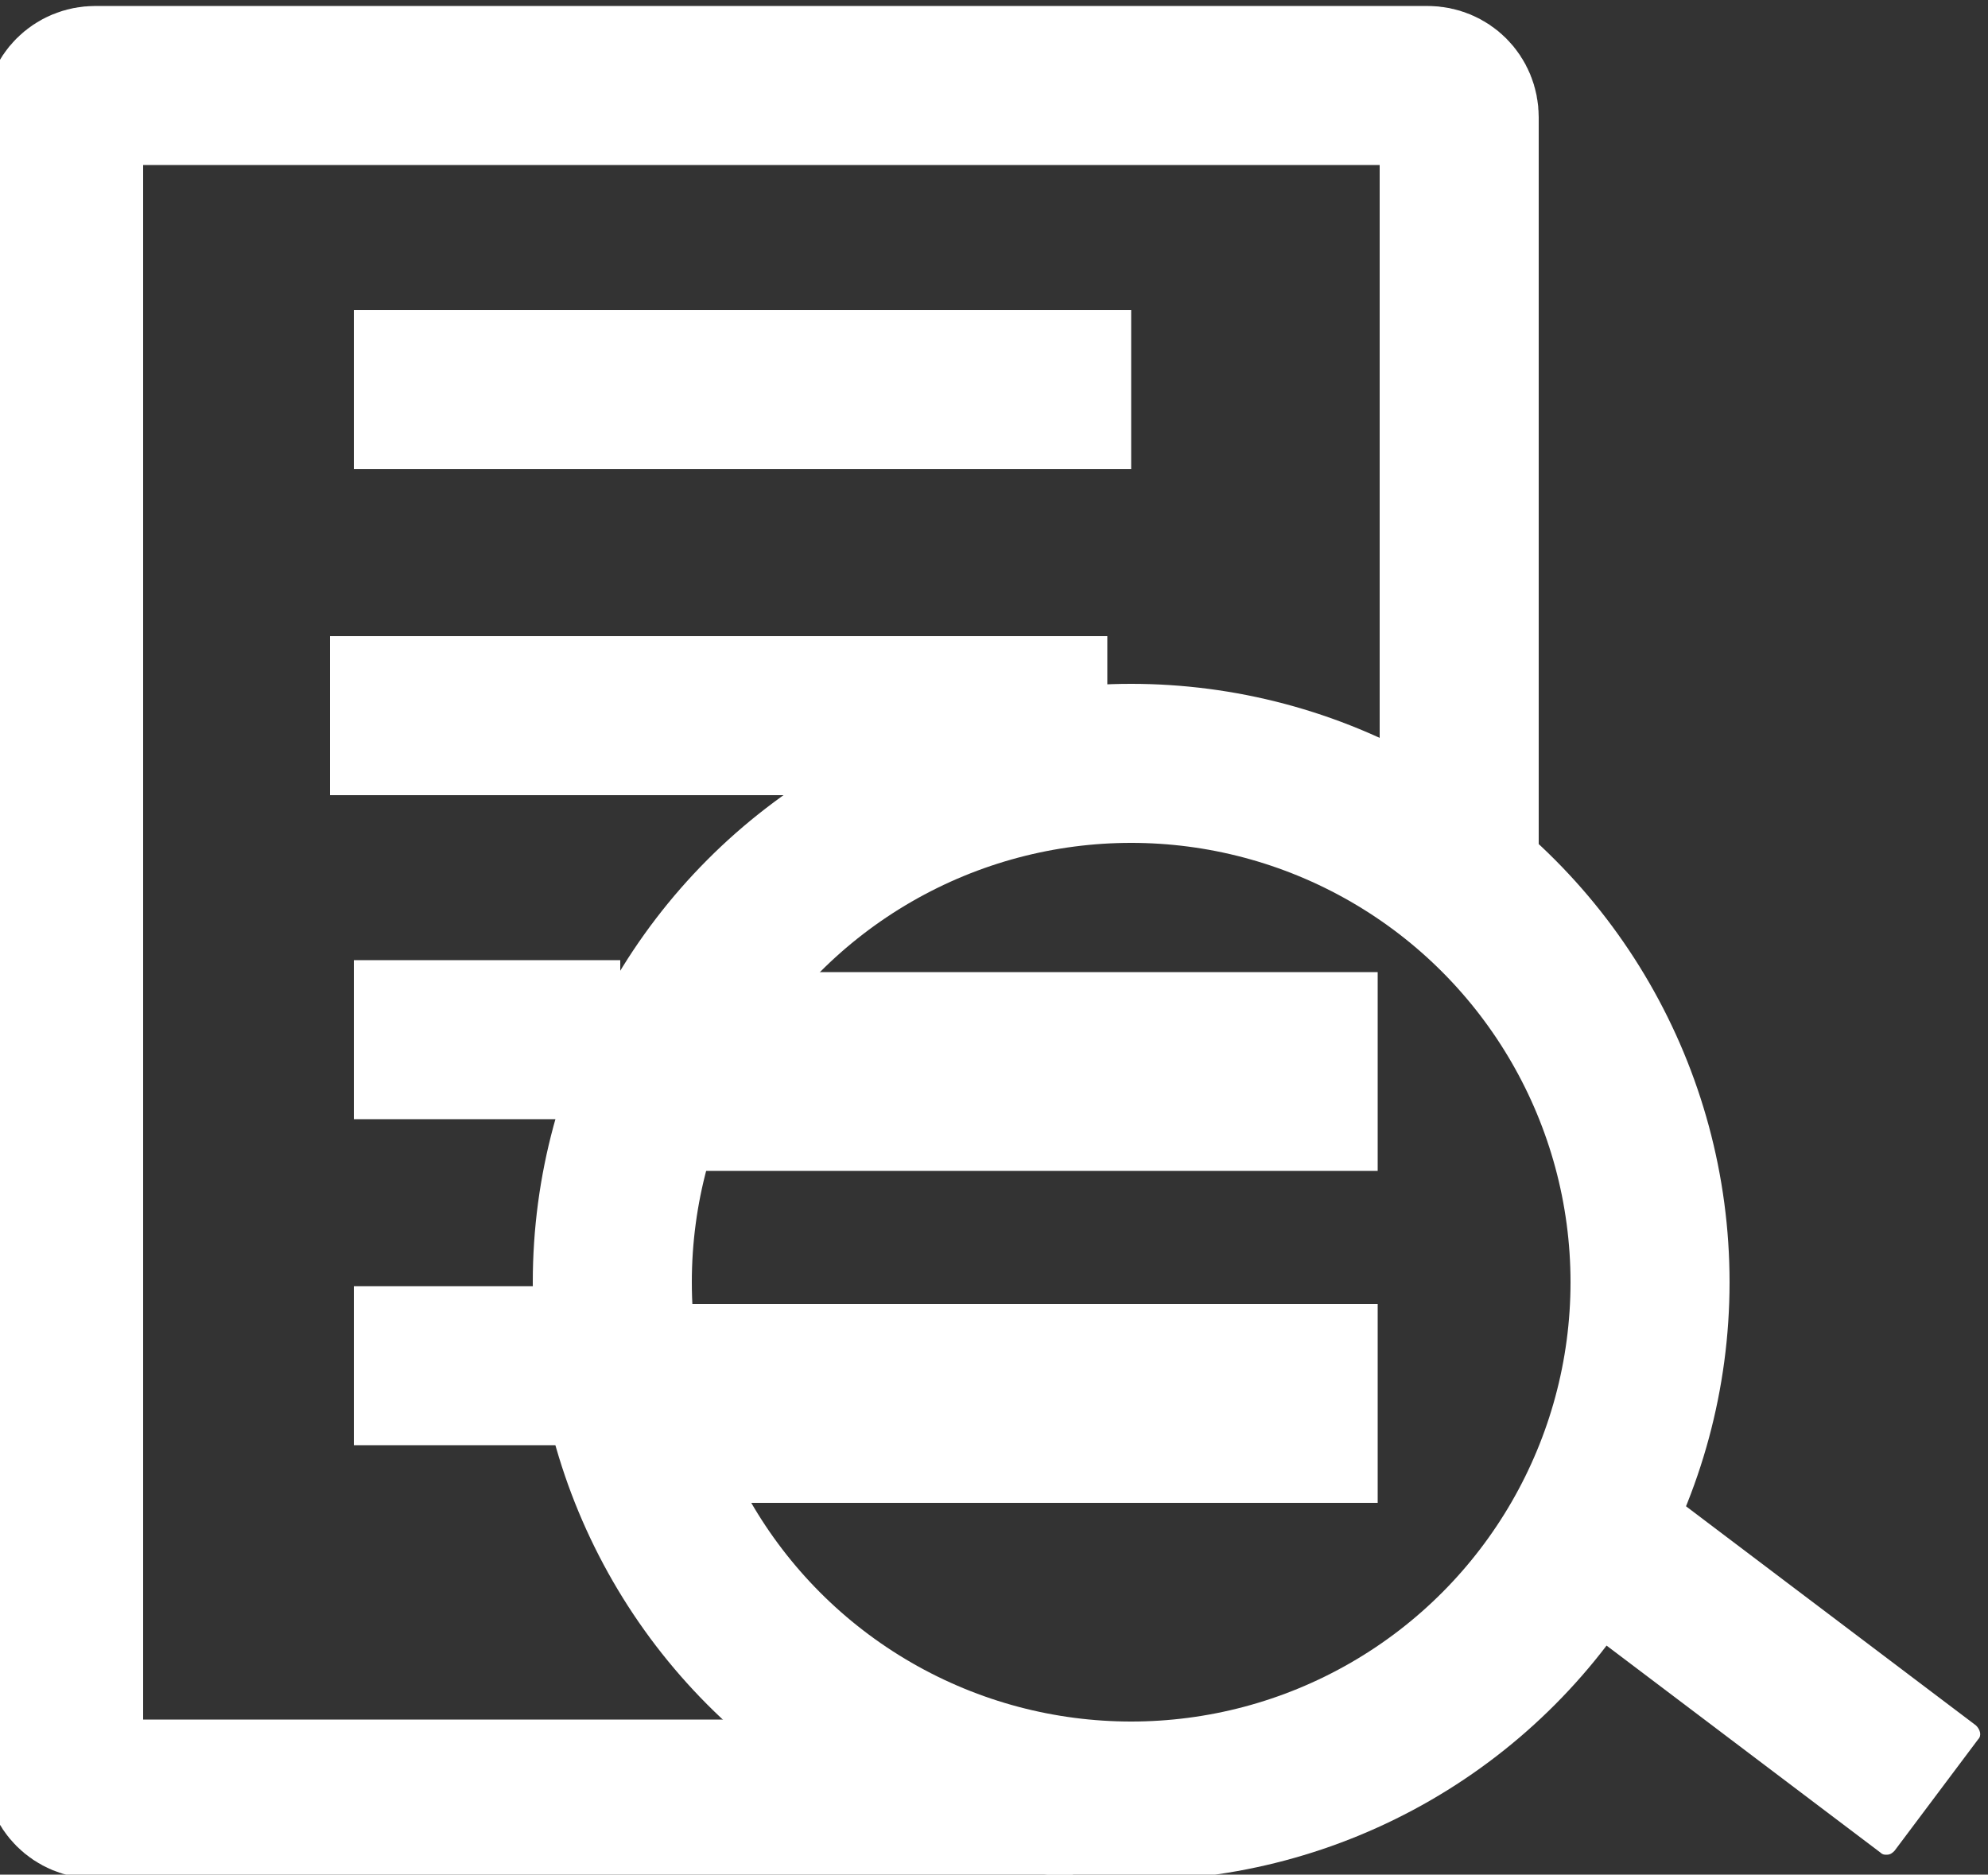 <?xml version="1.0" encoding="utf-8"?>
<!-- Generator: Adobe Illustrator 22.0.1, SVG Export Plug-In . SVG Version: 6.00 Build 0)  -->
<svg version="1.1" id="Layer_1" xmlns="http://www.w3.org/2000/svg" xmlns:xlink="http://www.w3.org/1999/xlink" x="0px" y="0px"
	 viewBox="0 0 100 94.3" style="enable-background:new 0 0 100 94.3;" xml:space="preserve">
<rect x="0" y="0" width="100" height="94.3" fill="#333333" stroke="none"/>
<style type="text/css">
	.st0{fill:none;stroke:#FFFFFF;stroke-width:8;stroke-linecap:round;stroke-miterlimit:10;}
	.st1{fill:#FFFFFF;}
</style>
<path class="st0" d="M52.7,90.5h-1.8H4.8c-0.9,0-1.6-0.7-1.6-1.6v-83c0-0.9,0.7-1.6,1.6-1.6h67c0.9,0,1.6,0.7,1.6,1.6v37.3"/>
<g>
	<polygon class="st1" points="56.9,15.6 17.8,15.6 17.8,23.6 56.9,23.6 56.9,15.6 	"/>
</g>
<g>
	<polygon class="st1" points="55.7,32 16.6,32 16.6,40 55.7,40 55.7,32 	"/>
</g>
<g>
	<polygon class="st1" points="31.2,48.3 17.8,48.3 17.8,56.3 31.2,56.3 31.2,48.3 	"/>
</g>
<g>
	<polygon class="st1" points="30.4,64.7 17.8,64.7 17.8,72.7 30.4,72.7 30.4,64.7 	"/>
</g>
<g>
	<path class="st1" d="M81.9,73.7c-0.2,0-0.3,0.1-0.4,0.2l-4.2,5.6c-0.2,0.2-0.1,0.5,0.1,0.7l17.2,13c0.1,0.1,0.2,0.1,0.3,0.1
		c0.2,0,0.3-0.1,0.4-0.2l4.2-5.6c0.2-0.2,0.1-0.5-0.1-0.7l-17.2-13C82.1,73.8,82,73.7,81.9,73.7L81.9,73.7z"/>
</g>
<g>
	<polygon class="st1" points="69.3,65.6 33.3,65.6 36.1,75.6 69.3,75.6 69.3,65.6 	"/>
</g>
<g>
	<polygon class="st1" points="69.3,48.9 37.8,48.9 33.8,58.9 69.3,58.9 69.3,48.9 	"/>
</g>
<circle class="st0" cx="56.9" cy="64.5" r="26.1"/>
</svg>
